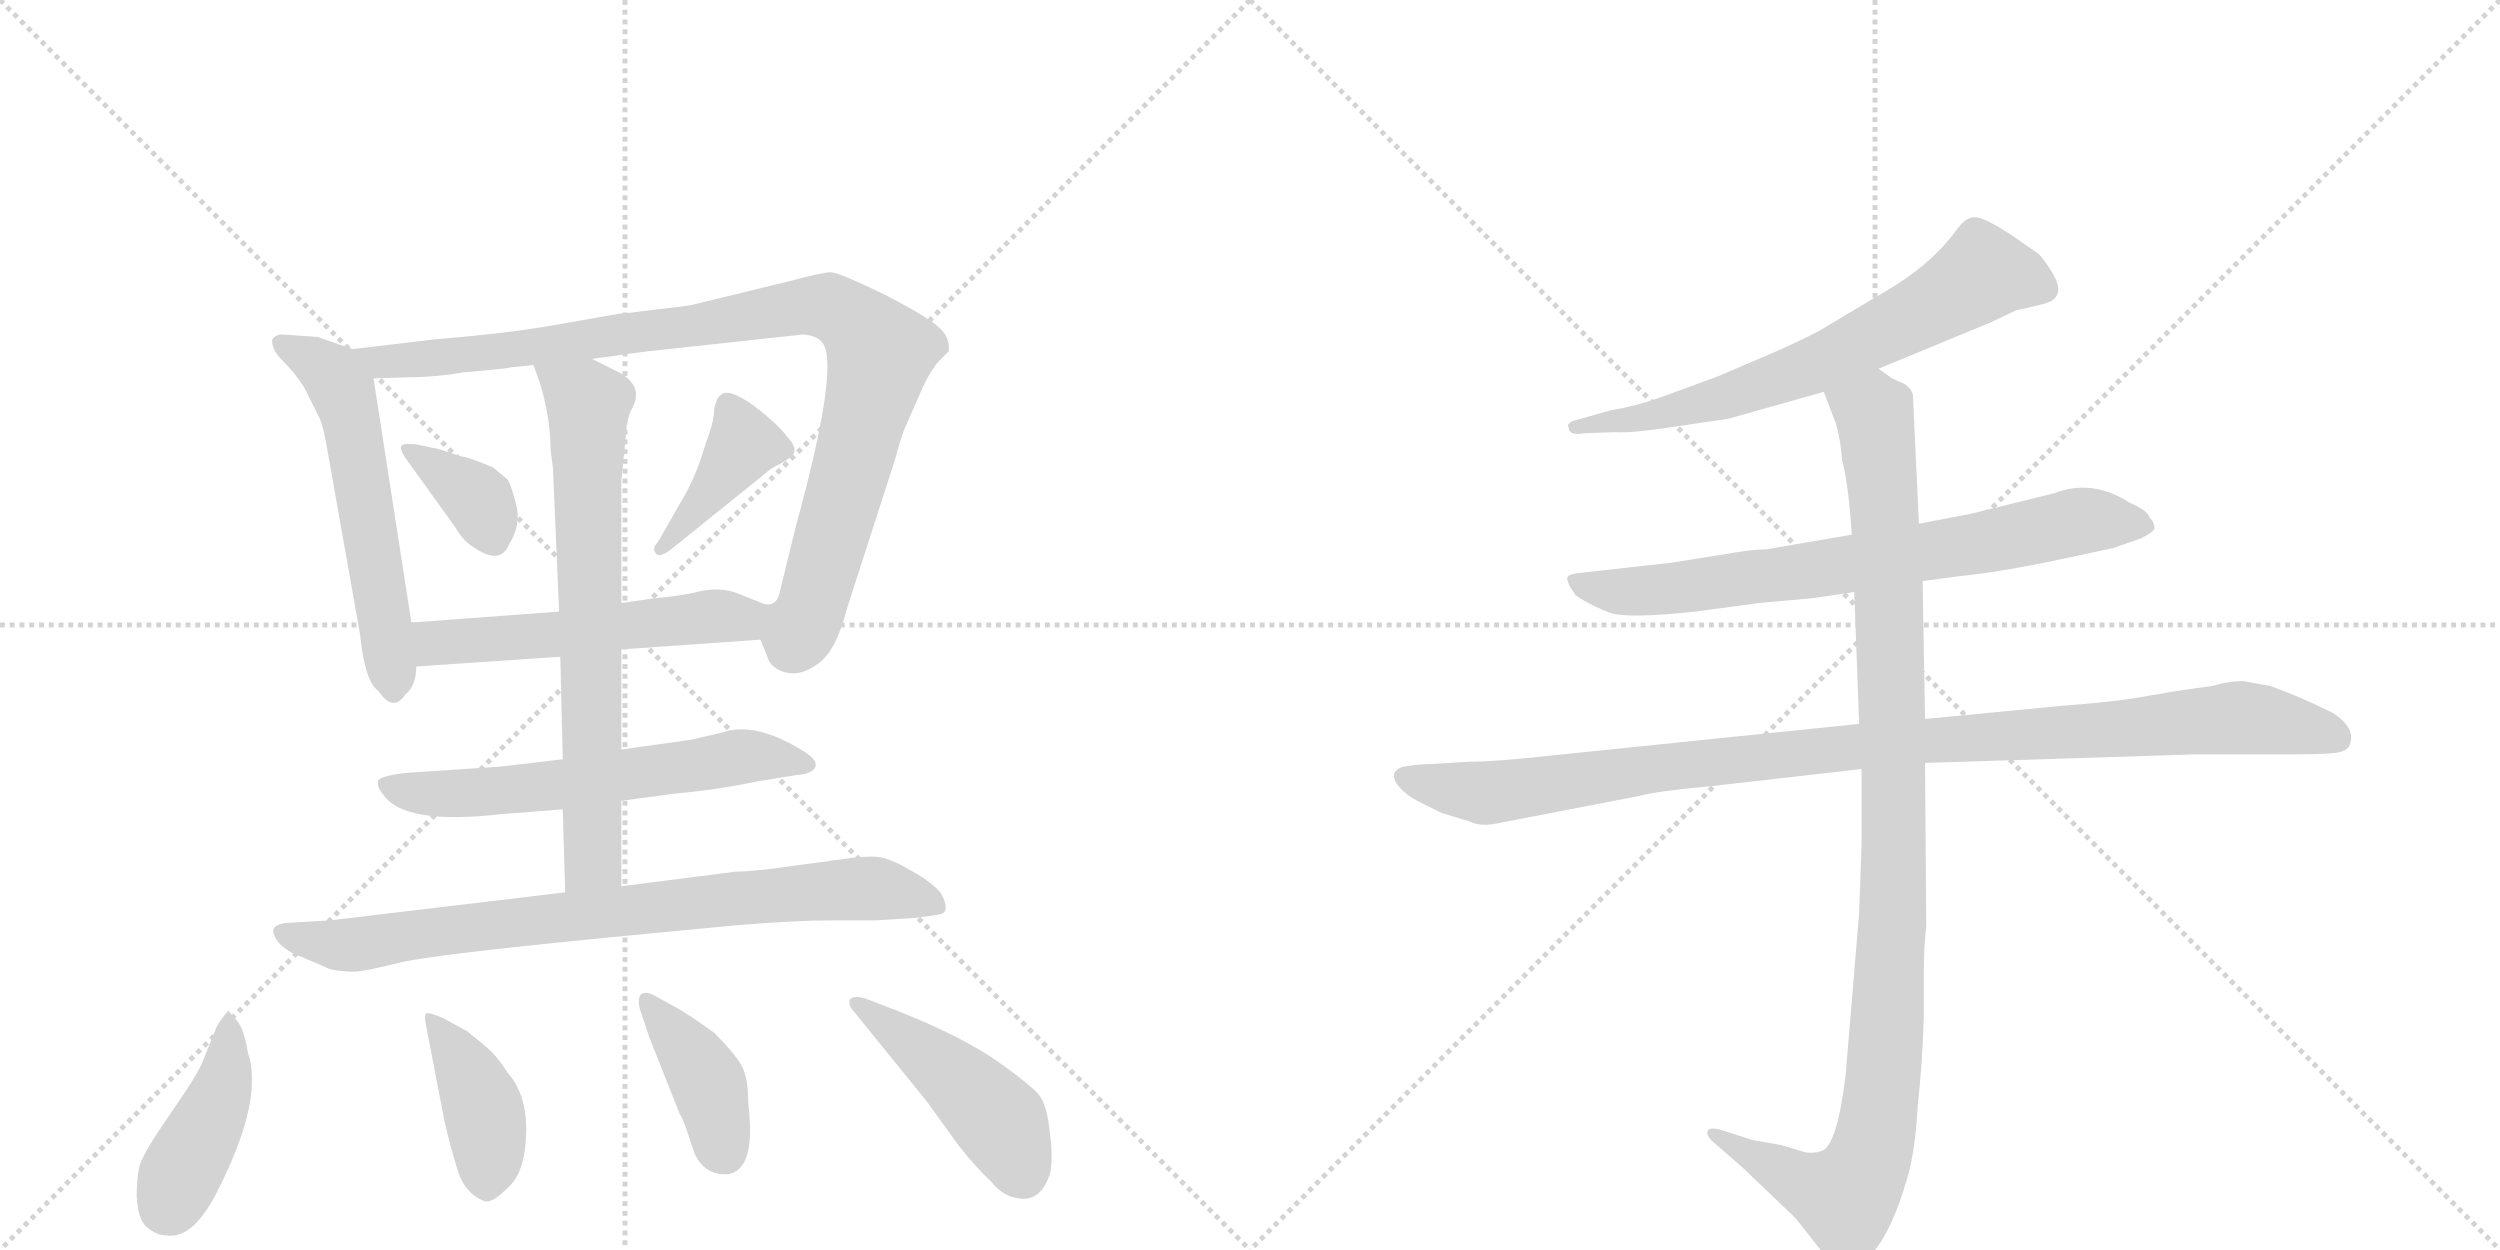 <svg version="1.1" viewBox="0 0 2048 1024" xmlns="http://www.w3.org/2000/svg">
  <g stroke="lightgray" stroke-dasharray="1,1" stroke-width="1" transform="scale(4, 4)">
    <line x1="0" y1="0" x2="256" y2="256"></line>
    <line x1="256" y1="0" x2="0" y2="256"></line>
    <line x1="128" y1="0" x2="128" y2="256"></line>
    <line x1="0" y1="128" x2="256" y2="128"></line>
    <line x1="256" y1="0" x2="512" y2="256"></line>
    <line x1="512" y1="0" x2="256" y2="256"></line>
    <line x1="384" y1="0" x2="384" y2="256"></line>
    <line x1="256" y1="128" x2="512" y2="128"></line>
  </g>
<g transform="scale(1, -1) translate(0, -850)">
   <style type="text/css">
    @keyframes keyframes0 {
      from {
       stroke: black;
       stroke-dashoffset: 569;
       stroke-width: 128;
       }
       65% {
       animation-timing-function: step-end;
       stroke: black;
       stroke-dashoffset: 0;
       stroke-width: 128;
       }
       to {
       stroke: black;
       stroke-width: 1024;
       }
       }
       #make-me-a-hanzi-animation-0 {
         animation: keyframes0 0.713s both;
         animation-delay: 0s;
         animation-timing-function: linear;
       }
    @keyframes keyframes1 {
      from {
       stroke: black;
       stroke-dashoffset: 974;
       stroke-width: 128;
       }
       76% {
       animation-timing-function: step-end;
       stroke: black;
       stroke-dashoffset: 0;
       stroke-width: 128;
       }
       to {
       stroke: black;
       stroke-width: 1024;
       }
       }
       #make-me-a-hanzi-animation-1 {
         animation: keyframes1 1.043s both;
         animation-delay: 0.713s;
         animation-timing-function: linear;
       }
    @keyframes keyframes2 {
      from {
       stroke: black;
       stroke-dashoffset: 358;
       stroke-width: 128;
       }
       54% {
       animation-timing-function: step-end;
       stroke: black;
       stroke-dashoffset: 0;
       stroke-width: 128;
       }
       to {
       stroke: black;
       stroke-width: 1024;
       }
       }
       #make-me-a-hanzi-animation-2 {
         animation: keyframes2 0.541s both;
         animation-delay: 1.756s;
         animation-timing-function: linear;
       }
    @keyframes keyframes3 {
      from {
       stroke: black;
       stroke-dashoffset: 396;
       stroke-width: 128;
       }
       56% {
       animation-timing-function: step-end;
       stroke: black;
       stroke-dashoffset: 0;
       stroke-width: 128;
       }
       to {
       stroke: black;
       stroke-width: 1024;
       }
       }
       #make-me-a-hanzi-animation-3 {
         animation: keyframes3 0.572s both;
         animation-delay: 2.297s;
         animation-timing-function: linear;
       }
    @keyframes keyframes4 {
      from {
       stroke: black;
       stroke-dashoffset: 536;
       stroke-width: 128;
       }
       64% {
       animation-timing-function: step-end;
       stroke: black;
       stroke-dashoffset: 0;
       stroke-width: 128;
       }
       to {
       stroke: black;
       stroke-width: 1024;
       }
       }
       #make-me-a-hanzi-animation-4 {
         animation: keyframes4 0.686s both;
         animation-delay: 2.869s;
         animation-timing-function: linear;
       }
    @keyframes keyframes5 {
      from {
       stroke: black;
       stroke-dashoffset: 604;
       stroke-width: 128;
       }
       66% {
       animation-timing-function: step-end;
       stroke: black;
       stroke-dashoffset: 0;
       stroke-width: 128;
       }
       to {
       stroke: black;
       stroke-width: 1024;
       }
       }
       #make-me-a-hanzi-animation-5 {
         animation: keyframes5 0.742s both;
         animation-delay: 3.556s;
         animation-timing-function: linear;
       }
    @keyframes keyframes6 {
      from {
       stroke: black;
       stroke-dashoffset: 703;
       stroke-width: 128;
       }
       70% {
       animation-timing-function: step-end;
       stroke: black;
       stroke-dashoffset: 0;
       stroke-width: 128;
       }
       to {
       stroke: black;
       stroke-width: 1024;
       }
       }
       #make-me-a-hanzi-animation-6 {
         animation: keyframes6 0.822s both;
         animation-delay: 4.297s;
         animation-timing-function: linear;
       }
    @keyframes keyframes7 {
      from {
       stroke: black;
       stroke-dashoffset: 795;
       stroke-width: 128;
       }
       72% {
       animation-timing-function: step-end;
       stroke: black;
       stroke-dashoffset: 0;
       stroke-width: 128;
       }
       to {
       stroke: black;
       stroke-width: 1024;
       }
       }
       #make-me-a-hanzi-animation-7 {
         animation: keyframes7 0.897s both;
         animation-delay: 5.119s;
         animation-timing-function: linear;
       }
    @keyframes keyframes8 {
      from {
       stroke: black;
       stroke-dashoffset: 419;
       stroke-width: 128;
       }
       58% {
       animation-timing-function: step-end;
       stroke: black;
       stroke-dashoffset: 0;
       stroke-width: 128;
       }
       to {
       stroke: black;
       stroke-width: 1024;
       }
       }
       #make-me-a-hanzi-animation-8 {
         animation: keyframes8 0.591s both;
         animation-delay: 6.016s;
         animation-timing-function: linear;
       }
    @keyframes keyframes9 {
      from {
       stroke: black;
       stroke-dashoffset: 402;
       stroke-width: 128;
       }
       57% {
       animation-timing-function: step-end;
       stroke: black;
       stroke-dashoffset: 0;
       stroke-width: 128;
       }
       to {
       stroke: black;
       stroke-width: 1024;
       }
       }
       #make-me-a-hanzi-animation-9 {
         animation: keyframes9 0.577s both;
         animation-delay: 6.607s;
         animation-timing-function: linear;
       }
    @keyframes keyframes10 {
      from {
       stroke: black;
       stroke-dashoffset: 397;
       stroke-width: 128;
       }
       56% {
       animation-timing-function: step-end;
       stroke: black;
       stroke-dashoffset: 0;
       stroke-width: 128;
       }
       to {
       stroke: black;
       stroke-width: 1024;
       }
       }
       #make-me-a-hanzi-animation-10 {
         animation: keyframes10 0.573s both;
         animation-delay: 7.184s;
         animation-timing-function: linear;
       }
    @keyframes keyframes11 {
      from {
       stroke: black;
       stroke-dashoffset: 451;
       stroke-width: 128;
       }
       59% {
       animation-timing-function: step-end;
       stroke: black;
       stroke-dashoffset: 0;
       stroke-width: 128;
       }
       to {
       stroke: black;
       stroke-width: 1024;
       }
       }
       #make-me-a-hanzi-animation-11 {
         animation: keyframes11 0.617s both;
         animation-delay: 7.757s;
         animation-timing-function: linear;
       }
    @keyframes keyframes12 {
      from {
       stroke: black;
       stroke-dashoffset: 664;
       stroke-width: 128;
       }
       68% {
       animation-timing-function: step-end;
       stroke: black;
       stroke-dashoffset: 0;
       stroke-width: 128;
       }
       to {
       stroke: black;
       stroke-width: 1024;
       }
       }
       #make-me-a-hanzi-animation-12 {
         animation: keyframes12 0.79s both;
         animation-delay: 8.374s;
         animation-timing-function: linear;
       }
    @keyframes keyframes13 {
      from {
       stroke: black;
       stroke-dashoffset: 728;
       stroke-width: 128;
       }
       70% {
       animation-timing-function: step-end;
       stroke: black;
       stroke-dashoffset: 0;
       stroke-width: 128;
       }
       to {
       stroke: black;
       stroke-width: 1024;
       }
       }
       #make-me-a-hanzi-animation-13 {
         animation: keyframes13 0.842s both;
         animation-delay: 9.165s;
         animation-timing-function: linear;
       }
    @keyframes keyframes14 {
      from {
       stroke: black;
       stroke-dashoffset: 1021;
       stroke-width: 128;
       }
       77% {
       animation-timing-function: step-end;
       stroke: black;
       stroke-dashoffset: 0;
       stroke-width: 128;
       }
       to {
       stroke: black;
       stroke-width: 1024;
       }
       }
       #make-me-a-hanzi-animation-14 {
         animation: keyframes14 1.081s both;
         animation-delay: 10.007s;
         animation-timing-function: linear;
       }
    @keyframes keyframes15 {
      from {
       stroke: black;
       stroke-dashoffset: 1060;
       stroke-width: 128;
       }
       78% {
       animation-timing-function: step-end;
       stroke: black;
       stroke-dashoffset: 0;
       stroke-width: 128;
       }
       to {
       stroke: black;
       stroke-width: 1024;
       }
       }
       #make-me-a-hanzi-animation-15 {
         animation: keyframes15 1.113s both;
         animation-delay: 11.088s;
         animation-timing-function: linear;
       }
</style>
<path d="M 289 564 L 260 574 L 231 576 Q 226 576 223 572 Q 222 564 232 554 Q 242 544 249 533 L 261 509 Q 264 504 267 488 L 295 330 Q 299 291 310 284 Q 322 266 332 281 Q 341 288 341 304 L 337 340 L 306 540 C 303 559 303 559 289 564 Z" fill="lightgray"></path> 
<path d="M 623 326 L 629 311 Q 632 302 644 299 Q 657 296 671 307 Q 685 317 694 352 L 734 476 Q 738 492 742 501 L 753 526 Q 761 545 769 554 L 777 562 Q 779 573 769 582 Q 759 591 724 609 Q 689 626 681 627 Q 674 627 648 620 L 574 602 Q 567 600 559 599 L 525 595 Q 520 594 507 593 L 456 584 Q 417 577 356 572 L 289 564 C 259 560 276 539 306 540 L 336 541 Q 357 541 380 545 Q 416 548 418 549 L 437 551 L 485 556 L 529 562 L 658 576 Q 669 575 673 570 Q 689 554 652 419 L 639 366 Q 636 349 619 358 C 609 356 611 353 623 326 Z" fill="lightgray"></path> 
<path d="M 378 476 L 360 482 L 341 486 Q 331 487 329 485 Q 327 483 332 475 L 373 418 Q 380 406 389 401 Q 410 387 417 404 Q 427 420 423 436 Q 419 452 416 457 L 404 467 Q 383 476 378 476 Z" fill="lightgray"></path> 
<path d="M 563 448 L 539 406 Q 534 401 537 397 Q 540 392 551 401 L 628 463 Q 631 466 637 469 Q 644 472 650 478 Q 653 484 645 492 Q 638 502 617 518 Q 596 533 590 526 Q 587 524 585 515 Q 585 506 581 495 L 573 471 Q 570 462 563 448 Z" fill="lightgray"></path> 
<path d="M 509 318 L 623 326 C 653 328 647 347 619 358 L 604 364 Q 591 369 575 366 Q 560 362 537 360 L 509 356 L 458 349 L 337 340 C 307 338 311 302 341 304 L 459 312 L 509 318 Z" fill="lightgray"></path> 
<path d="M 509 194 L 554 200 Q 588 203 621 210 L 652 215 Q 666 216 668 222 Q 670 228 656 236 Q 618 259 592 250 L 566 244 L 509 236 L 461 228 L 410 222 L 335 217 Q 314 215 310 211 Q 308 206 314 199 Q 331 174 410 183 L 461 187 L 509 194 Z" fill="lightgray"></path> 
<path d="M 461 187 L 463 119 C 464 89 509 94 509 124 L 509 194 L 509 236 L 509 318 L 509 356 L 509 456 L 513 496 Q 513 505 517 514 Q 528 532 509 544 L 485 556 C 458 569 427 579 437 551 L 443 534 Q 451 506 451 482 L 453 466 L 458 349 L 459 312 L 461 228 L 461 187 Z" fill="lightgray"></path> 
<path d="M 463 119 L 270 96 L 235 94 Q 226 93 224 89 Q 223 84 229 77 Q 236 70 245 67 L 266 58 Q 269 56 276 55 Q 283 54 290 54 Q 298 54 330 62 Q 363 69 519 84 L 603 92 Q 651 96 681 96 L 717 96 L 749 98 Q 766 100 770 101 Q 779 103 771 118 Q 764 127 746 137 Q 729 147 719 148 Q 709 149 689 146 L 652 141 Q 618 136 603 136 L 509 124 L 463 119 Z" fill="lightgray"></path> 
<path d="M 194 14 L 187 22 Q 184 19 178 10 L 167 -17 Q 164 -26 152 -44 L 129 -78 Q 118 -95 115 -103 Q 112 -112 112 -130 Q 113 -149 120 -155 Q 128 -162 136 -162 Q 159 -166 180 -122 Q 216 -50 203 -12 Q 200 7 194 14 Z" fill="lightgray"></path> 
<path d="M 383 5 L 363 16 Q 354 20 350 20 Q 347 20 349 10 L 364 -68 Q 369 -90 375 -109 Q 381 -128 397 -134 Q 403 -136 416 -123 Q 430 -111 431 -79 Q 432 -47 416 -29 Q 409 -18 403 -12 Q 398 -7 383 5 Z" fill="lightgray"></path> 
<path d="M 594 -112 Q 601 -112 606 -107 Q 618 -95 613 -54 Q 613 -32 607 -22 Q 601 -12 585 4 Q 564 19 555 24 L 537 34 Q 530 38 526 36 Q 522 34 524 24 L 532 0 L 557 -63 Q 559 -65 564 -80 L 569 -95 Q 577 -112 594 -112 Z" fill="lightgray"></path> 
<path d="M 699 22 L 759 -52 L 785 -88 Q 800 -107 812 -118 Q 822 -131 837 -132 Q 853 -133 860 -112 Q 863 -100 860 -78 Q 858 -57 852 -48 Q 846 -40 818 -20 Q 788 1 735 22 L 709 32 Q 699 35 696 31 Q 695 26 699 22 Z" fill="lightgray"></path> 
<path d="M 1539 548 L 1631 586 L 1652 596 Q 1654 596 1674 601 Q 1694 606 1681 627 Q 1675 637 1670 642 L 1647 658 Q 1627 671 1619 672 Q 1611 673 1603 662 Q 1582 633 1544 611 L 1497 583 Q 1488 577 1457 563 L 1408 542 L 1359 524 Q 1339 517 1320 514 L 1288 505 Q 1283 502 1285 500 Q 1285 493 1297 495 L 1323 496 Q 1336 495 1369 500 L 1416 507 L 1494 529 L 1539 548 Z" fill="lightgray"></path> 
<path d="M 1575 374 L 1605 378 Q 1637 381 1689 392 L 1731 401 L 1754 409 Q 1764 414 1765 417 Q 1765 422 1761 426 Q 1759 432 1745 438 Q 1714 458 1683 446 L 1614 429 L 1572 421 L 1517 412 L 1447 400 Q 1435 400 1413 396 L 1369 389 L 1297 381 Q 1285 380 1284 377 Q 1283 373 1291 362 Q 1305 353 1319 348 Q 1333 343 1389 349 L 1441 356 L 1485 360 L 1519 365 L 1575 374 Z" fill="lightgray"></path> 
<path d="M 1204 226 L 1170 224 Q 1163 224 1150 222 Q 1139 219 1143 210 Q 1148 201 1161 194 L 1181 184 L 1204 177 Q 1212 173 1224 175 L 1343 198 Q 1358 202 1402 206 L 1525 220 L 1577 225 L 1798 232 L 1875 232 Q 1900 232 1911 233 Q 1923 234 1925 240 Q 1930 254 1911 266 Q 1885 279 1860 288 L 1838 292 Q 1825 292 1812 288 Q 1788 285 1760 280 Q 1733 275 1691 272 L 1577 261 L 1523 257 L 1270 231 Q 1225 226 1204 226 Z" fill="lightgray"></path> 
<path d="M 1525 220 L 1525 158 L 1523 102 L 1512 -30 Q 1505 -89 1492 -93 Q 1486 -95 1479 -94 L 1459 -88 L 1436 -84 L 1411 -76 Q 1402 -73 1399 -76 Q 1397 -80 1404 -86 L 1427 -106 L 1471 -148 L 1493 -176 Q 1505 -189 1511 -189 Q 1517 -190 1529 -182 Q 1549 -163 1563 -113 Q 1569 -92 1571 -56 Q 1575 -19 1576 18 L 1576 54 Q 1576 75 1578 91 L 1577 225 L 1577 261 L 1575 374 L 1572 421 L 1567 527 Q 1565 533 1559 536 L 1550 540 L 1539 548 C 1513 563 1483 557 1494 529 L 1504 503 Q 1508 489 1509 473 Q 1514 456 1517 412 L 1519 365 L 1523 257 L 1525 220 Z" fill="lightgray"></path> 
      <clipPath id="make-me-a-hanzi-clip-0">
      <path d="M 289 564 L 260 574 L 231 576 Q 226 576 223 572 Q 222 564 232 554 Q 242 544 249 533 L 261 509 Q 264 504 267 488 L 295 330 Q 299 291 310 284 Q 322 266 332 281 Q 341 288 341 304 L 337 340 L 306 540 C 303 559 303 559 289 564 Z" fill="lightgray"></path>
      </clipPath>
      <path clip-path="url(#make-me-a-hanzi-clip-0)" d="M 230 569 L 273 543 L 286 513 L 321 286 " fill="none" id="make-me-a-hanzi-animation-0" stroke-dasharray="441 882" stroke-linecap="round"></path>

      <clipPath id="make-me-a-hanzi-clip-1">
      <path d="M 623 326 L 629 311 Q 632 302 644 299 Q 657 296 671 307 Q 685 317 694 352 L 734 476 Q 738 492 742 501 L 753 526 Q 761 545 769 554 L 777 562 Q 779 573 769 582 Q 759 591 724 609 Q 689 626 681 627 Q 674 627 648 620 L 574 602 Q 567 600 559 599 L 525 595 Q 520 594 507 593 L 456 584 Q 417 577 356 572 L 289 564 C 259 560 276 539 306 540 L 336 541 Q 357 541 380 545 Q 416 548 418 549 L 437 551 L 485 556 L 529 562 L 658 576 Q 669 575 673 570 Q 689 554 652 419 L 639 366 Q 636 349 619 358 C 609 356 611 353 623 326 Z" fill="lightgray"></path>
      </clipPath>
      <path clip-path="url(#make-me-a-hanzi-clip-1)" d="M 296 560 L 313 553 L 389 559 L 661 600 L 679 599 L 702 585 L 721 561 L 665 352 L 652 333 L 625 353 " fill="none" id="make-me-a-hanzi-animation-1" stroke-dasharray="846 1692" stroke-linecap="round"></path>

      <clipPath id="make-me-a-hanzi-clip-2">
      <path d="M 378 476 L 360 482 L 341 486 Q 331 487 329 485 Q 327 483 332 475 L 373 418 Q 380 406 389 401 Q 410 387 417 404 Q 427 420 423 436 Q 419 452 416 457 L 404 467 Q 383 476 378 476 Z" fill="lightgray"></path>
      </clipPath>
      <path clip-path="url(#make-me-a-hanzi-clip-2)" d="M 335 481 L 386 447 L 402 410 " fill="none" id="make-me-a-hanzi-animation-2" stroke-dasharray="230 460" stroke-linecap="round"></path>

      <clipPath id="make-me-a-hanzi-clip-3">
      <path d="M 563 448 L 539 406 Q 534 401 537 397 Q 540 392 551 401 L 628 463 Q 631 466 637 469 Q 644 472 650 478 Q 653 484 645 492 Q 638 502 617 518 Q 596 533 590 526 Q 587 524 585 515 Q 585 506 581 495 L 573 471 Q 570 462 563 448 Z" fill="lightgray"></path>
      </clipPath>
      <path clip-path="url(#make-me-a-hanzi-clip-3)" d="M 596 516 L 609 486 L 544 400 " fill="none" id="make-me-a-hanzi-animation-3" stroke-dasharray="268 536" stroke-linecap="round"></path>

      <clipPath id="make-me-a-hanzi-clip-4">
      <path d="M 509 318 L 623 326 C 653 328 647 347 619 358 L 604 364 Q 591 369 575 366 Q 560 362 537 360 L 509 356 L 458 349 L 337 340 C 307 338 311 302 341 304 L 459 312 L 509 318 Z" fill="lightgray"></path>
      </clipPath>
      <path clip-path="url(#make-me-a-hanzi-clip-4)" d="M 345 335 L 361 324 L 593 346 L 616 330 " fill="none" id="make-me-a-hanzi-animation-4" stroke-dasharray="408 816" stroke-linecap="round"></path>

      <clipPath id="make-me-a-hanzi-clip-5">
      <path d="M 509 194 L 554 200 Q 588 203 621 210 L 652 215 Q 666 216 668 222 Q 670 228 656 236 Q 618 259 592 250 L 566 244 L 509 236 L 461 228 L 410 222 L 335 217 Q 314 215 310 211 Q 308 206 314 199 Q 331 174 410 183 L 461 187 L 509 194 Z" fill="lightgray"></path>
      </clipPath>
      <path clip-path="url(#make-me-a-hanzi-clip-5)" d="M 317 207 L 379 199 L 617 231 L 662 224 " fill="none" id="make-me-a-hanzi-animation-5" stroke-dasharray="476 952" stroke-linecap="round"></path>

      <clipPath id="make-me-a-hanzi-clip-6">
      <path d="M 461 187 L 463 119 C 464 89 509 94 509 124 L 509 194 L 509 236 L 509 318 L 509 356 L 509 456 L 513 496 Q 513 505 517 514 Q 528 532 509 544 L 485 556 C 458 569 427 579 437 551 L 443 534 Q 451 506 451 482 L 453 466 L 458 349 L 459 312 L 461 228 L 461 187 Z" fill="lightgray"></path>
      </clipPath>
      <path clip-path="url(#make-me-a-hanzi-clip-6)" d="M 443 548 L 482 519 L 486 145 L 470 126 " fill="none" id="make-me-a-hanzi-animation-6" stroke-dasharray="575 1150" stroke-linecap="round"></path>

      <clipPath id="make-me-a-hanzi-clip-7">
      <path d="M 463 119 L 270 96 L 235 94 Q 226 93 224 89 Q 223 84 229 77 Q 236 70 245 67 L 266 58 Q 269 56 276 55 Q 283 54 290 54 Q 298 54 330 62 Q 363 69 519 84 L 603 92 Q 651 96 681 96 L 717 96 L 749 98 Q 766 100 770 101 Q 779 103 771 118 Q 764 127 746 137 Q 729 147 719 148 Q 709 149 689 146 L 652 141 Q 618 136 603 136 L 509 124 L 463 119 Z" fill="lightgray"></path>
      </clipPath>
      <path clip-path="url(#make-me-a-hanzi-clip-7)" d="M 232 85 L 292 76 L 413 94 L 699 122 L 728 121 L 766 110 " fill="none" id="make-me-a-hanzi-animation-7" stroke-dasharray="667 1334" stroke-linecap="round"></path>

      <clipPath id="make-me-a-hanzi-clip-8">
      <path d="M 194 14 L 187 22 Q 184 19 178 10 L 167 -17 Q 164 -26 152 -44 L 129 -78 Q 118 -95 115 -103 Q 112 -112 112 -130 Q 113 -149 120 -155 Q 128 -162 136 -162 Q 159 -166 180 -122 Q 216 -50 203 -12 Q 200 7 194 14 Z" fill="lightgray"></path>
      </clipPath>
      <path clip-path="url(#make-me-a-hanzi-clip-8)" d="M 186 14 L 183 -38 L 136 -139 " fill="none" id="make-me-a-hanzi-animation-8" stroke-dasharray="291 582" stroke-linecap="round"></path>

      <clipPath id="make-me-a-hanzi-clip-9">
      <path d="M 383 5 L 363 16 Q 354 20 350 20 Q 347 20 349 10 L 364 -68 Q 369 -90 375 -109 Q 381 -128 397 -134 Q 403 -136 416 -123 Q 430 -111 431 -79 Q 432 -47 416 -29 Q 409 -18 403 -12 Q 398 -7 383 5 Z" fill="lightgray"></path>
      </clipPath>
      <path clip-path="url(#make-me-a-hanzi-clip-9)" d="M 355 14 L 395 -57 L 401 -97 L 398 -121 " fill="none" id="make-me-a-hanzi-animation-9" stroke-dasharray="274 548" stroke-linecap="round"></path>

      <clipPath id="make-me-a-hanzi-clip-10">
      <path d="M 594 -112 Q 601 -112 606 -107 Q 618 -95 613 -54 Q 613 -32 607 -22 Q 601 -12 585 4 Q 564 19 555 24 L 537 34 Q 530 38 526 36 Q 522 34 524 24 L 532 0 L 557 -63 Q 559 -65 564 -80 L 569 -95 Q 577 -112 594 -112 Z" fill="lightgray"></path>
      </clipPath>
      <path clip-path="url(#make-me-a-hanzi-clip-10)" d="M 530 29 L 576 -29 L 593 -94 " fill="none" id="make-me-a-hanzi-animation-10" stroke-dasharray="269 538" stroke-linecap="round"></path>

      <clipPath id="make-me-a-hanzi-clip-11">
      <path d="M 699 22 L 759 -52 L 785 -88 Q 800 -107 812 -118 Q 822 -131 837 -132 Q 853 -133 860 -112 Q 863 -100 860 -78 Q 858 -57 852 -48 Q 846 -40 818 -20 Q 788 1 735 22 L 709 32 Q 699 35 696 31 Q 695 26 699 22 Z" fill="lightgray"></path>
      </clipPath>
      <path clip-path="url(#make-me-a-hanzi-clip-11)" d="M 703 28 L 805 -54 L 823 -75 L 837 -109 " fill="none" id="make-me-a-hanzi-animation-11" stroke-dasharray="323 646" stroke-linecap="round"></path>

      <clipPath id="make-me-a-hanzi-clip-12">
      <path d="M 1539 548 L 1631 586 L 1652 596 Q 1654 596 1674 601 Q 1694 606 1681 627 Q 1675 637 1670 642 L 1647 658 Q 1627 671 1619 672 Q 1611 673 1603 662 Q 1582 633 1544 611 L 1497 583 Q 1488 577 1457 563 L 1408 542 L 1359 524 Q 1339 517 1320 514 L 1288 505 Q 1283 502 1285 500 Q 1285 493 1297 495 L 1323 496 Q 1336 495 1369 500 L 1416 507 L 1494 529 L 1539 548 Z" fill="lightgray"></path>
      </clipPath>
      <path clip-path="url(#make-me-a-hanzi-clip-12)" d="M 1672 615 L 1624 626 L 1574 594 L 1456 539 L 1375 514 L 1292 499 " fill="none" id="make-me-a-hanzi-animation-12" stroke-dasharray="536 1072" stroke-linecap="round"></path>

      <clipPath id="make-me-a-hanzi-clip-13">
      <path d="M 1575 374 L 1605 378 Q 1637 381 1689 392 L 1731 401 L 1754 409 Q 1764 414 1765 417 Q 1765 422 1761 426 Q 1759 432 1745 438 Q 1714 458 1683 446 L 1614 429 L 1572 421 L 1517 412 L 1447 400 Q 1435 400 1413 396 L 1369 389 L 1297 381 Q 1285 380 1284 377 Q 1283 373 1291 362 Q 1305 353 1319 348 Q 1333 343 1389 349 L 1441 356 L 1485 360 L 1519 365 L 1575 374 Z" fill="lightgray"></path>
      </clipPath>
      <path clip-path="url(#make-me-a-hanzi-clip-13)" d="M 1292 376 L 1304 368 L 1358 366 L 1619 404 L 1704 423 L 1756 418 " fill="none" id="make-me-a-hanzi-animation-13" stroke-dasharray="600 1200" stroke-linecap="round"></path>

      <clipPath id="make-me-a-hanzi-clip-14">
      <path d="M 1204 226 L 1170 224 Q 1163 224 1150 222 Q 1139 219 1143 210 Q 1148 201 1161 194 L 1181 184 L 1204 177 Q 1212 173 1224 175 L 1343 198 Q 1358 202 1402 206 L 1525 220 L 1577 225 L 1798 232 L 1875 232 Q 1900 232 1911 233 Q 1923 234 1925 240 Q 1930 254 1911 266 Q 1885 279 1860 288 L 1838 292 Q 1825 292 1812 288 Q 1788 285 1760 280 Q 1733 275 1691 272 L 1577 261 L 1523 257 L 1270 231 Q 1225 226 1204 226 Z" fill="lightgray"></path>
      </clipPath>
      <path clip-path="url(#make-me-a-hanzi-clip-14)" d="M 1154 212 L 1215 200 L 1500 236 L 1834 262 L 1913 246 " fill="none" id="make-me-a-hanzi-animation-14" stroke-dasharray="893 1786" stroke-linecap="round"></path>

      <clipPath id="make-me-a-hanzi-clip-15">
      <path d="M 1525 220 L 1525 158 L 1523 102 L 1512 -30 Q 1505 -89 1492 -93 Q 1486 -95 1479 -94 L 1459 -88 L 1436 -84 L 1411 -76 Q 1402 -73 1399 -76 Q 1397 -80 1404 -86 L 1427 -106 L 1471 -148 L 1493 -176 Q 1505 -189 1511 -189 Q 1517 -190 1529 -182 Q 1549 -163 1563 -113 Q 1569 -92 1571 -56 Q 1575 -19 1576 18 L 1576 54 Q 1576 75 1578 91 L 1577 225 L 1577 261 L 1575 374 L 1572 421 L 1567 527 Q 1565 533 1559 536 L 1550 540 L 1539 548 C 1513 563 1483 557 1494 529 L 1504 503 Q 1508 489 1509 473 Q 1514 456 1517 412 L 1519 365 L 1523 257 L 1525 220 Z" fill="lightgray"></path>
      </clipPath>
      <path clip-path="url(#make-me-a-hanzi-clip-15)" d="M 1502 525 L 1535 511 L 1547 380 L 1552 143 L 1537 -77 L 1526 -112 L 1512 -131 L 1405 -79 " fill="none" id="make-me-a-hanzi-animation-15" stroke-dasharray="932 1864" stroke-linecap="round"></path>

</g>
</svg>
